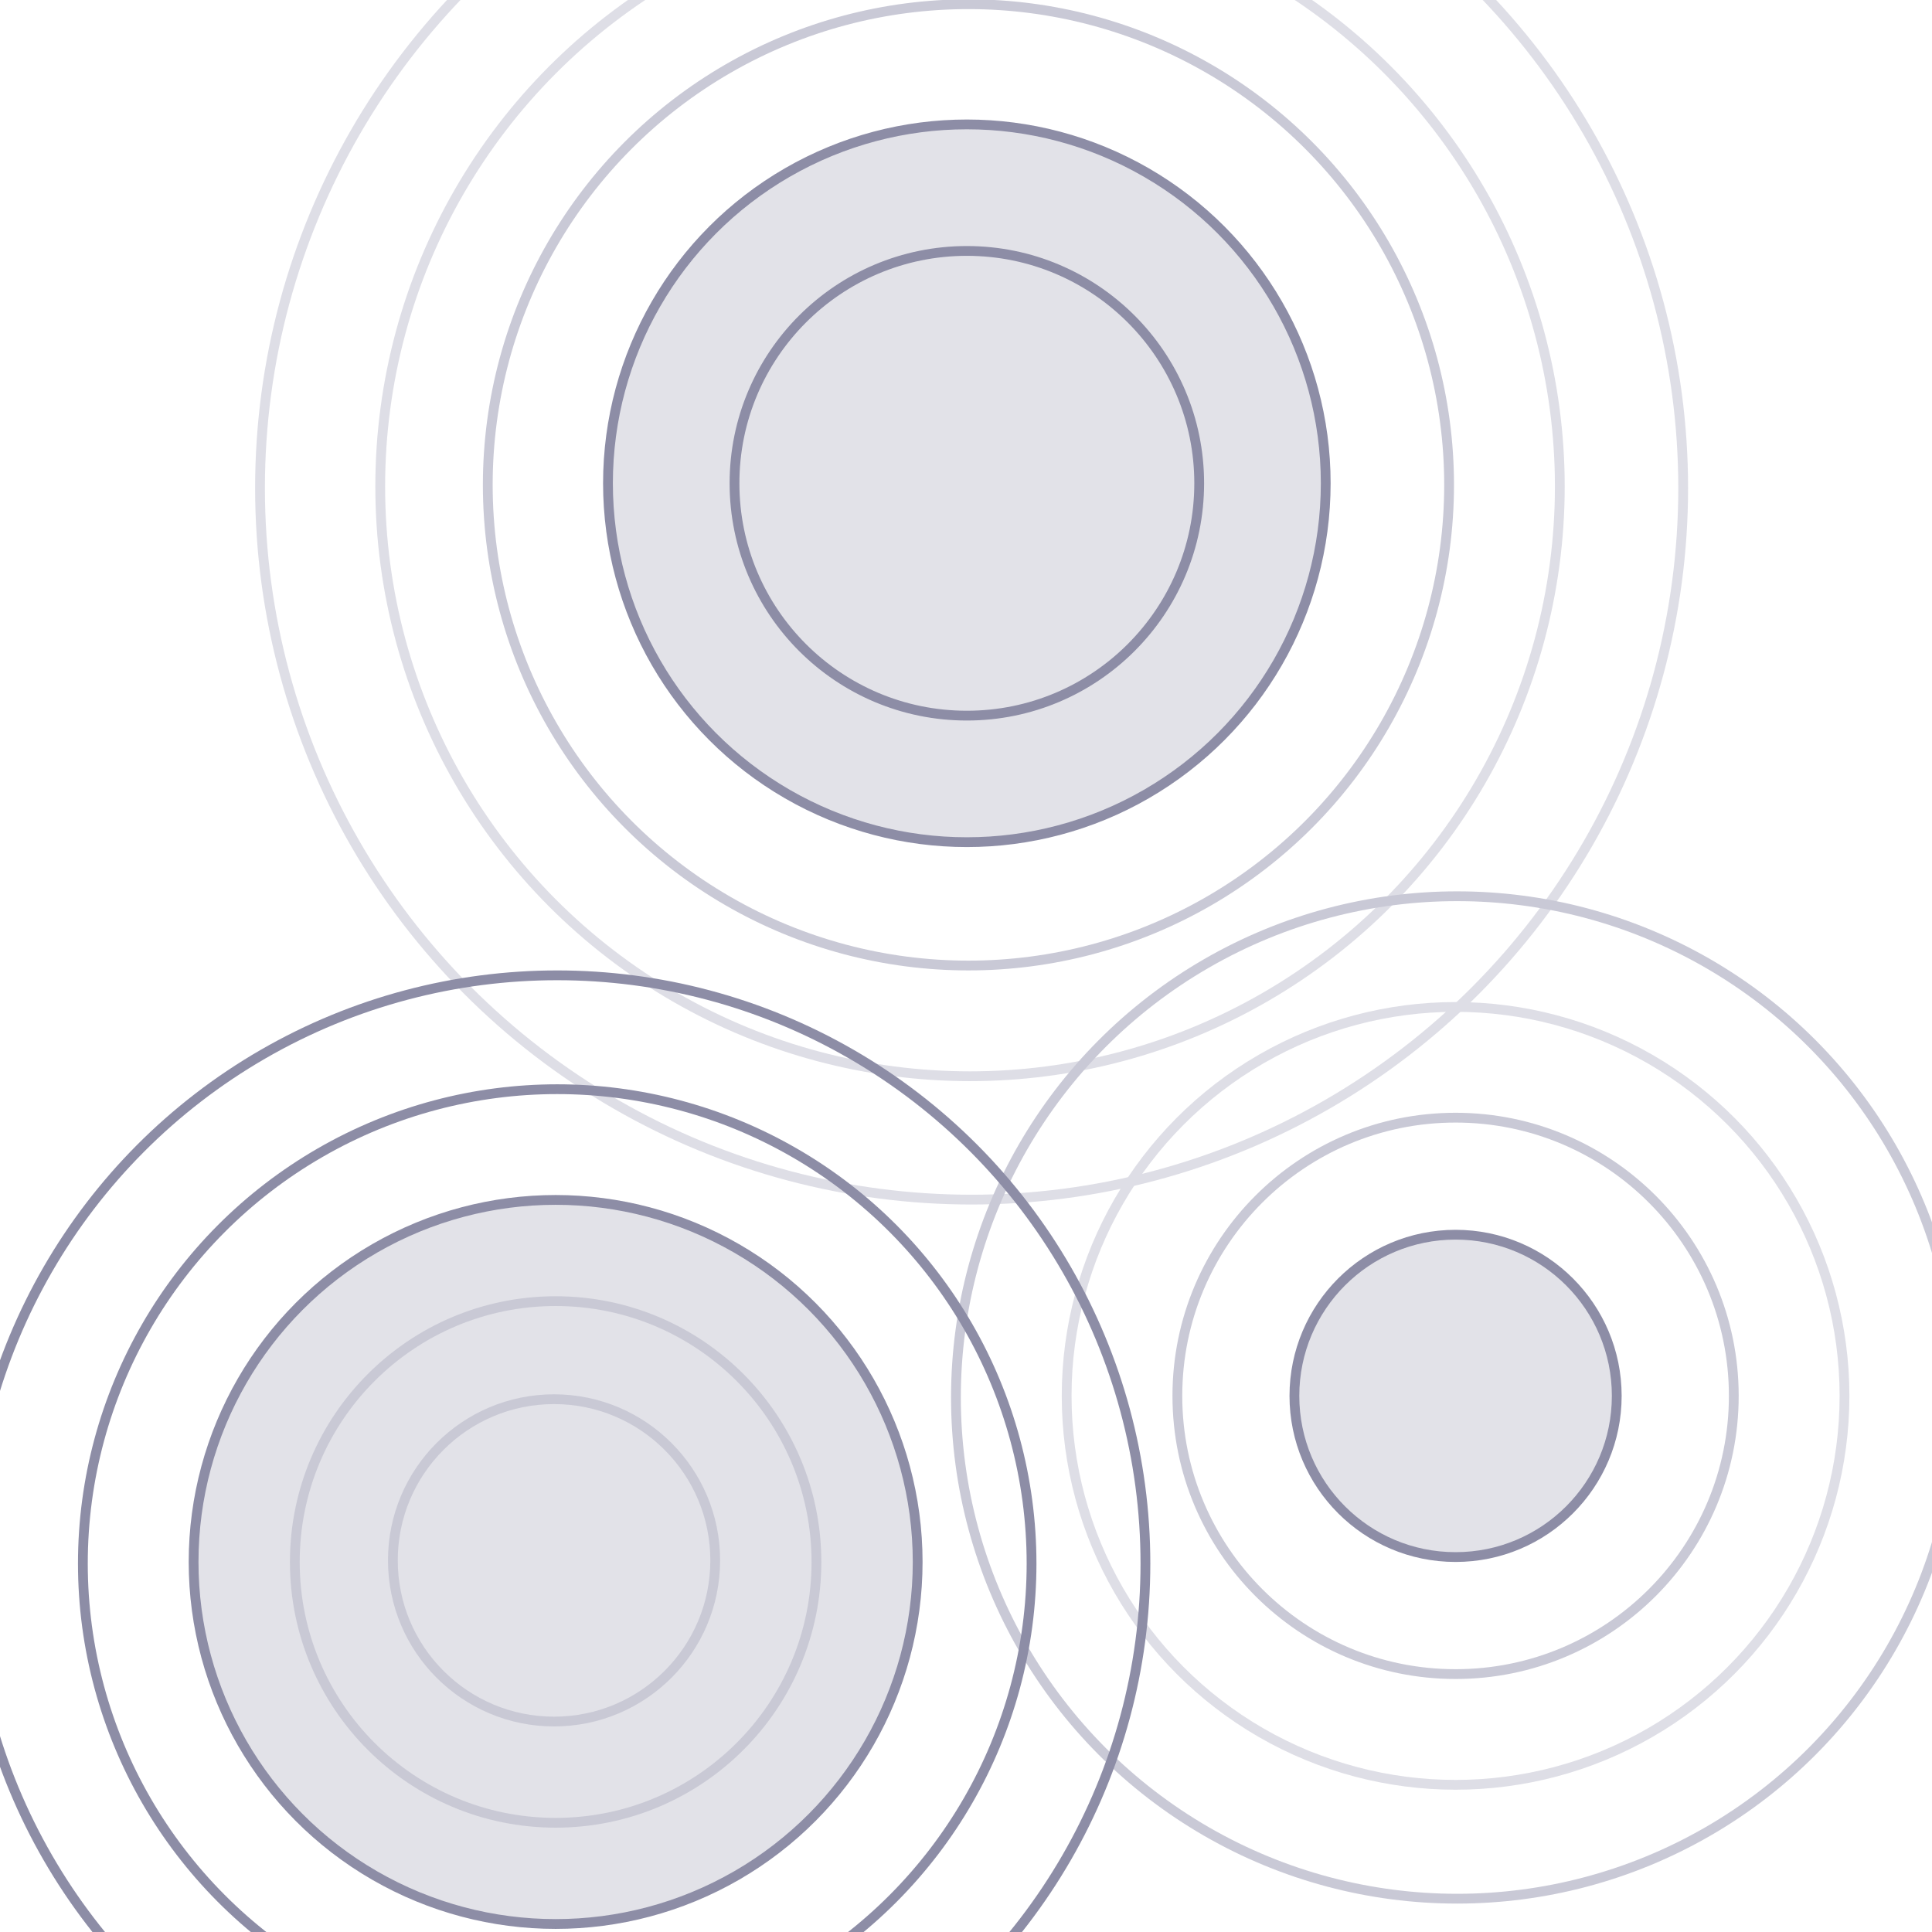 <?xml version="1.0" encoding="UTF-8"?>
<svg width="592px" height="592px" viewBox="0 0 592 592" version="1.1" xmlns="http://www.w3.org/2000/svg" xmlns:xlink="http://www.w3.org/1999/xlink">
    <!-- Generator: Sketch 60.1 (88133) - https://sketch.com -->
    <title>unlocking-css-benefits</title>
    <desc>Created with Sketch.</desc>
    <g id="unlocking-css-benefits" stroke="none" stroke-width="1" fill="none" fill-rule="evenodd">
        <circle id="Oval-4" stroke="#8D8DA6" stroke-width="3" fill-opacity="0.25" fill="#8D8DA6" cx="296.261" cy="148.088" r="109.967"></circle>
        <circle id="Oval-4" stroke="#DEDEE6" stroke-width="3" cx="297.231" cy="149.057" r="180.724"></circle>
        <circle id="Oval-4" stroke="#DEDEE6" stroke-width="3" cx="297.715" cy="149.542" r="218.042"></circle>
        <circle id="Oval-4" stroke="#8D8DA6" stroke-width="3" cx="296.261" cy="148.088" r="71.196"></circle>
        <circle id="Oval-4-Copy-2" stroke="#8D8DA6" stroke-width="3" fill-opacity="0.25" fill="#8D8DA6" cx="446.015" cy="427.724" r="49.387"></circle>
        <circle id="Oval-4-Copy-2" stroke="#C9C9D6" stroke-width="3" cx="446.015" cy="427.724" r="85.25"></circle>
        <circle id="Oval-4-Copy-2" stroke="#DEDEE6" stroke-width="3" cx="446.015" cy="427.724" r="119.175"></circle>
        <circle id="Oval-4-Copy-2" stroke="#C9C9D6" stroke-width="3" cx="446.499" cy="428.209" r="153.585"></circle>
        <circle id="Oval-4-Copy" stroke="#DEDEE6" stroke-width="3" cx="169.77" cy="478.127" r="49.387"></circle>
        <circle id="Oval-4-Copy" stroke="#DEDEE6" stroke-width="3" cx="170.255" cy="478.612" r="79.919"></circle>
        <circle id="Oval-4-Copy" stroke="#8D8DA6" stroke-width="3" cx="170.74" cy="479.096" r="145.346"></circle>
        <circle id="Oval-4" stroke="#C9C9D6" stroke-width="3" cx="296.746" cy="148.572" r="147.284"></circle>
        <circle id="Oval-4-Copy" stroke="#8D8DA6" stroke-width="3" cx="170.74" cy="479.096" r="180.24"></circle>
        <circle id="Oval-4-Copy" stroke="#8D8DA6" stroke-width="3" fill-opacity="0.25" fill="#8D8DA6" cx="170.255" cy="478.612" r="110.936"></circle>
    </g>
</svg>